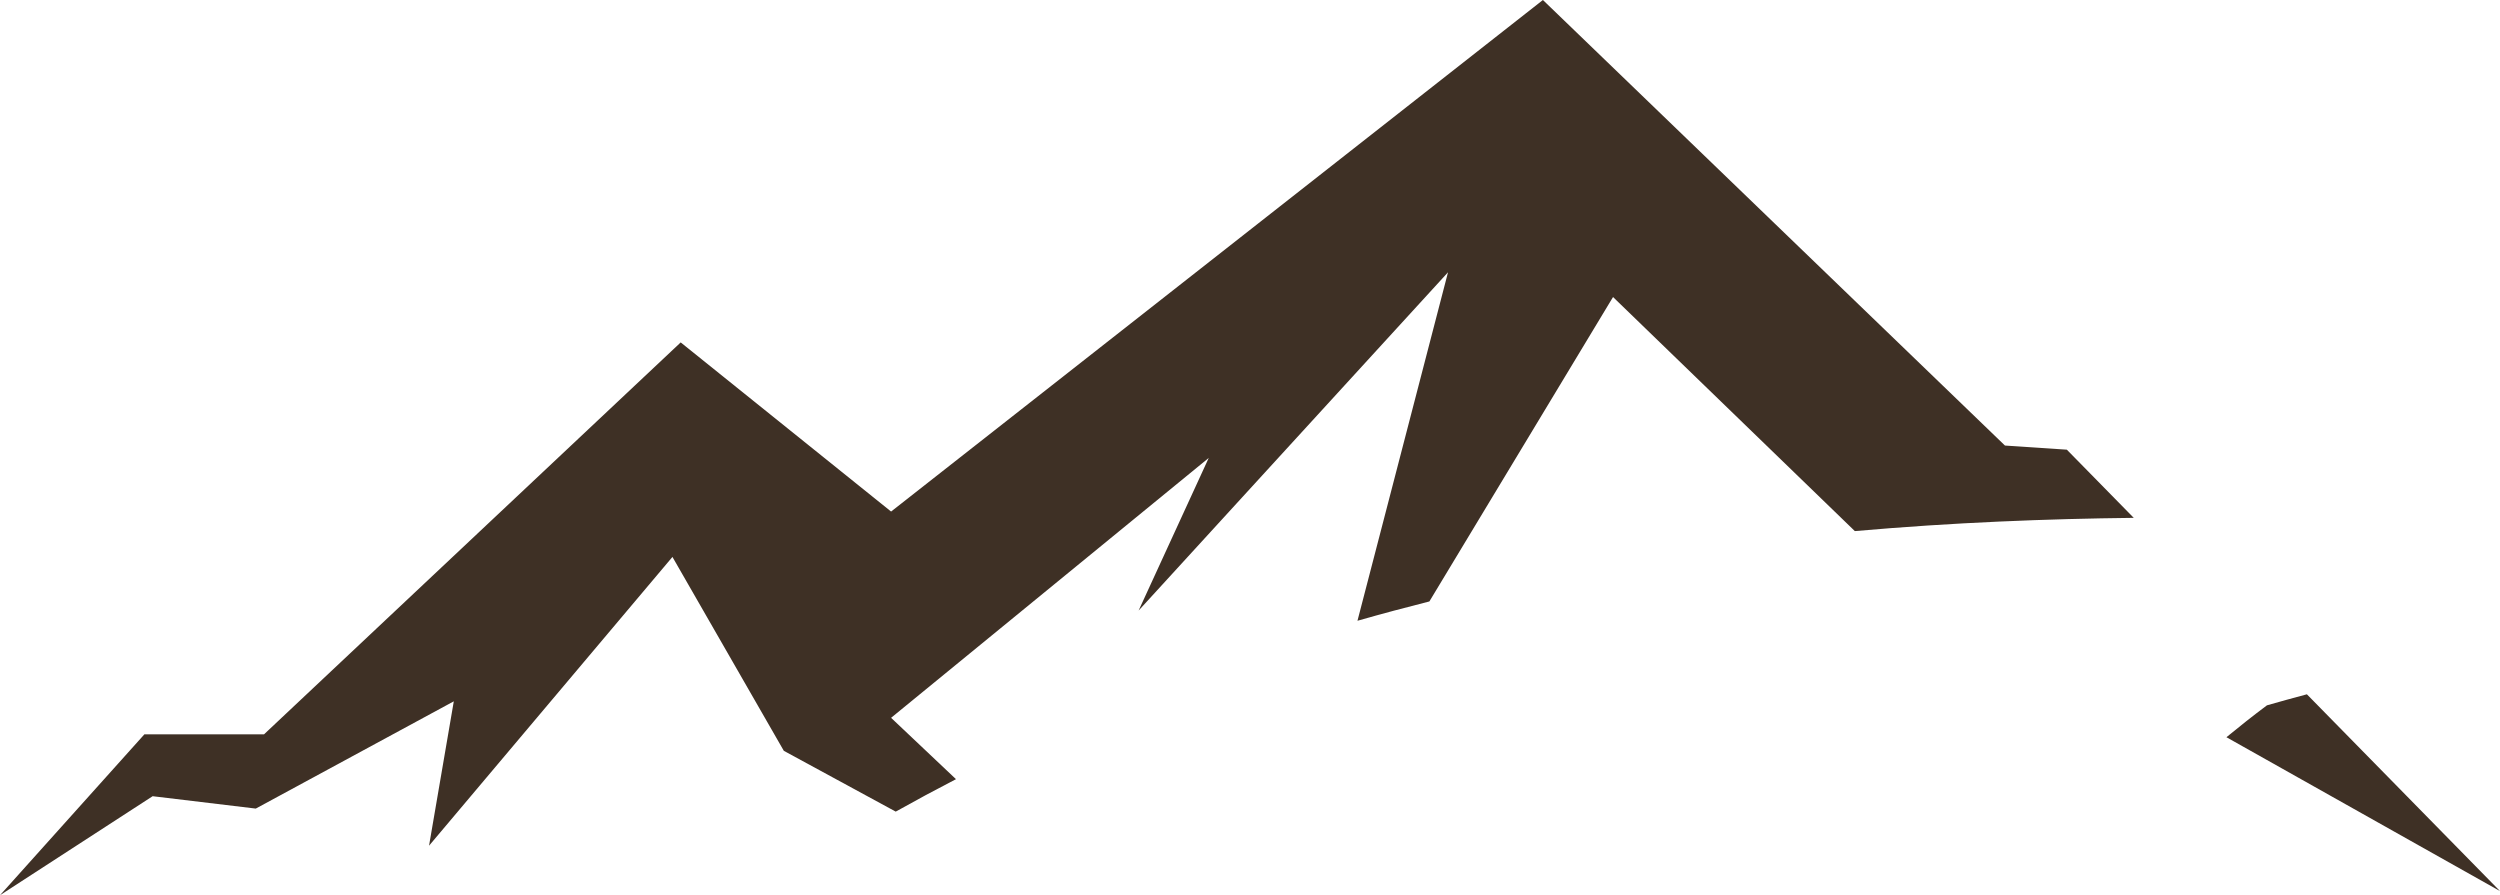<svg version="1.1" id="图层_1" x="0px" y="0px" width="303px" height="108.5px" viewBox="0 0 303 108.5" enable-background="new 0 0 303 108.5" xml:space="preserve" xmlns="http://www.w3.org/2000/svg" xmlns:xlink="http://www.w3.org/1999/xlink" xmlns:xml="http://www.w3.org/XML/1998/namespace">
  <path fill="#3E3025" d="M115.865,94.436c-2.438,1.26-4.872,2.571-7.302,3.932L95,91L81.5,67.5l-29.5,35L55,85L31,98l-12.5-1.5
	L0,108.5L17.5,89H32l50.5-47.5L108,62l79-62l56,54l7.5,0.5l8.109,8.263c-10.465,0.12-21.818,0.551-33.803,1.606L195.5,36
	l-22.26,36.896c-2.893,0.729-5.798,1.507-8.715,2.34L175.5,33L138,74l8.5-18.5L108,87L115.865,94.436z M269.843,89.35L303,108
	l-23.405-23.852c-1.628,0.434-3.243,0.879-4.841,1.338C273.066,86.75,271.432,88.041,269.843,89.35z" class="color c1"/>
</svg>